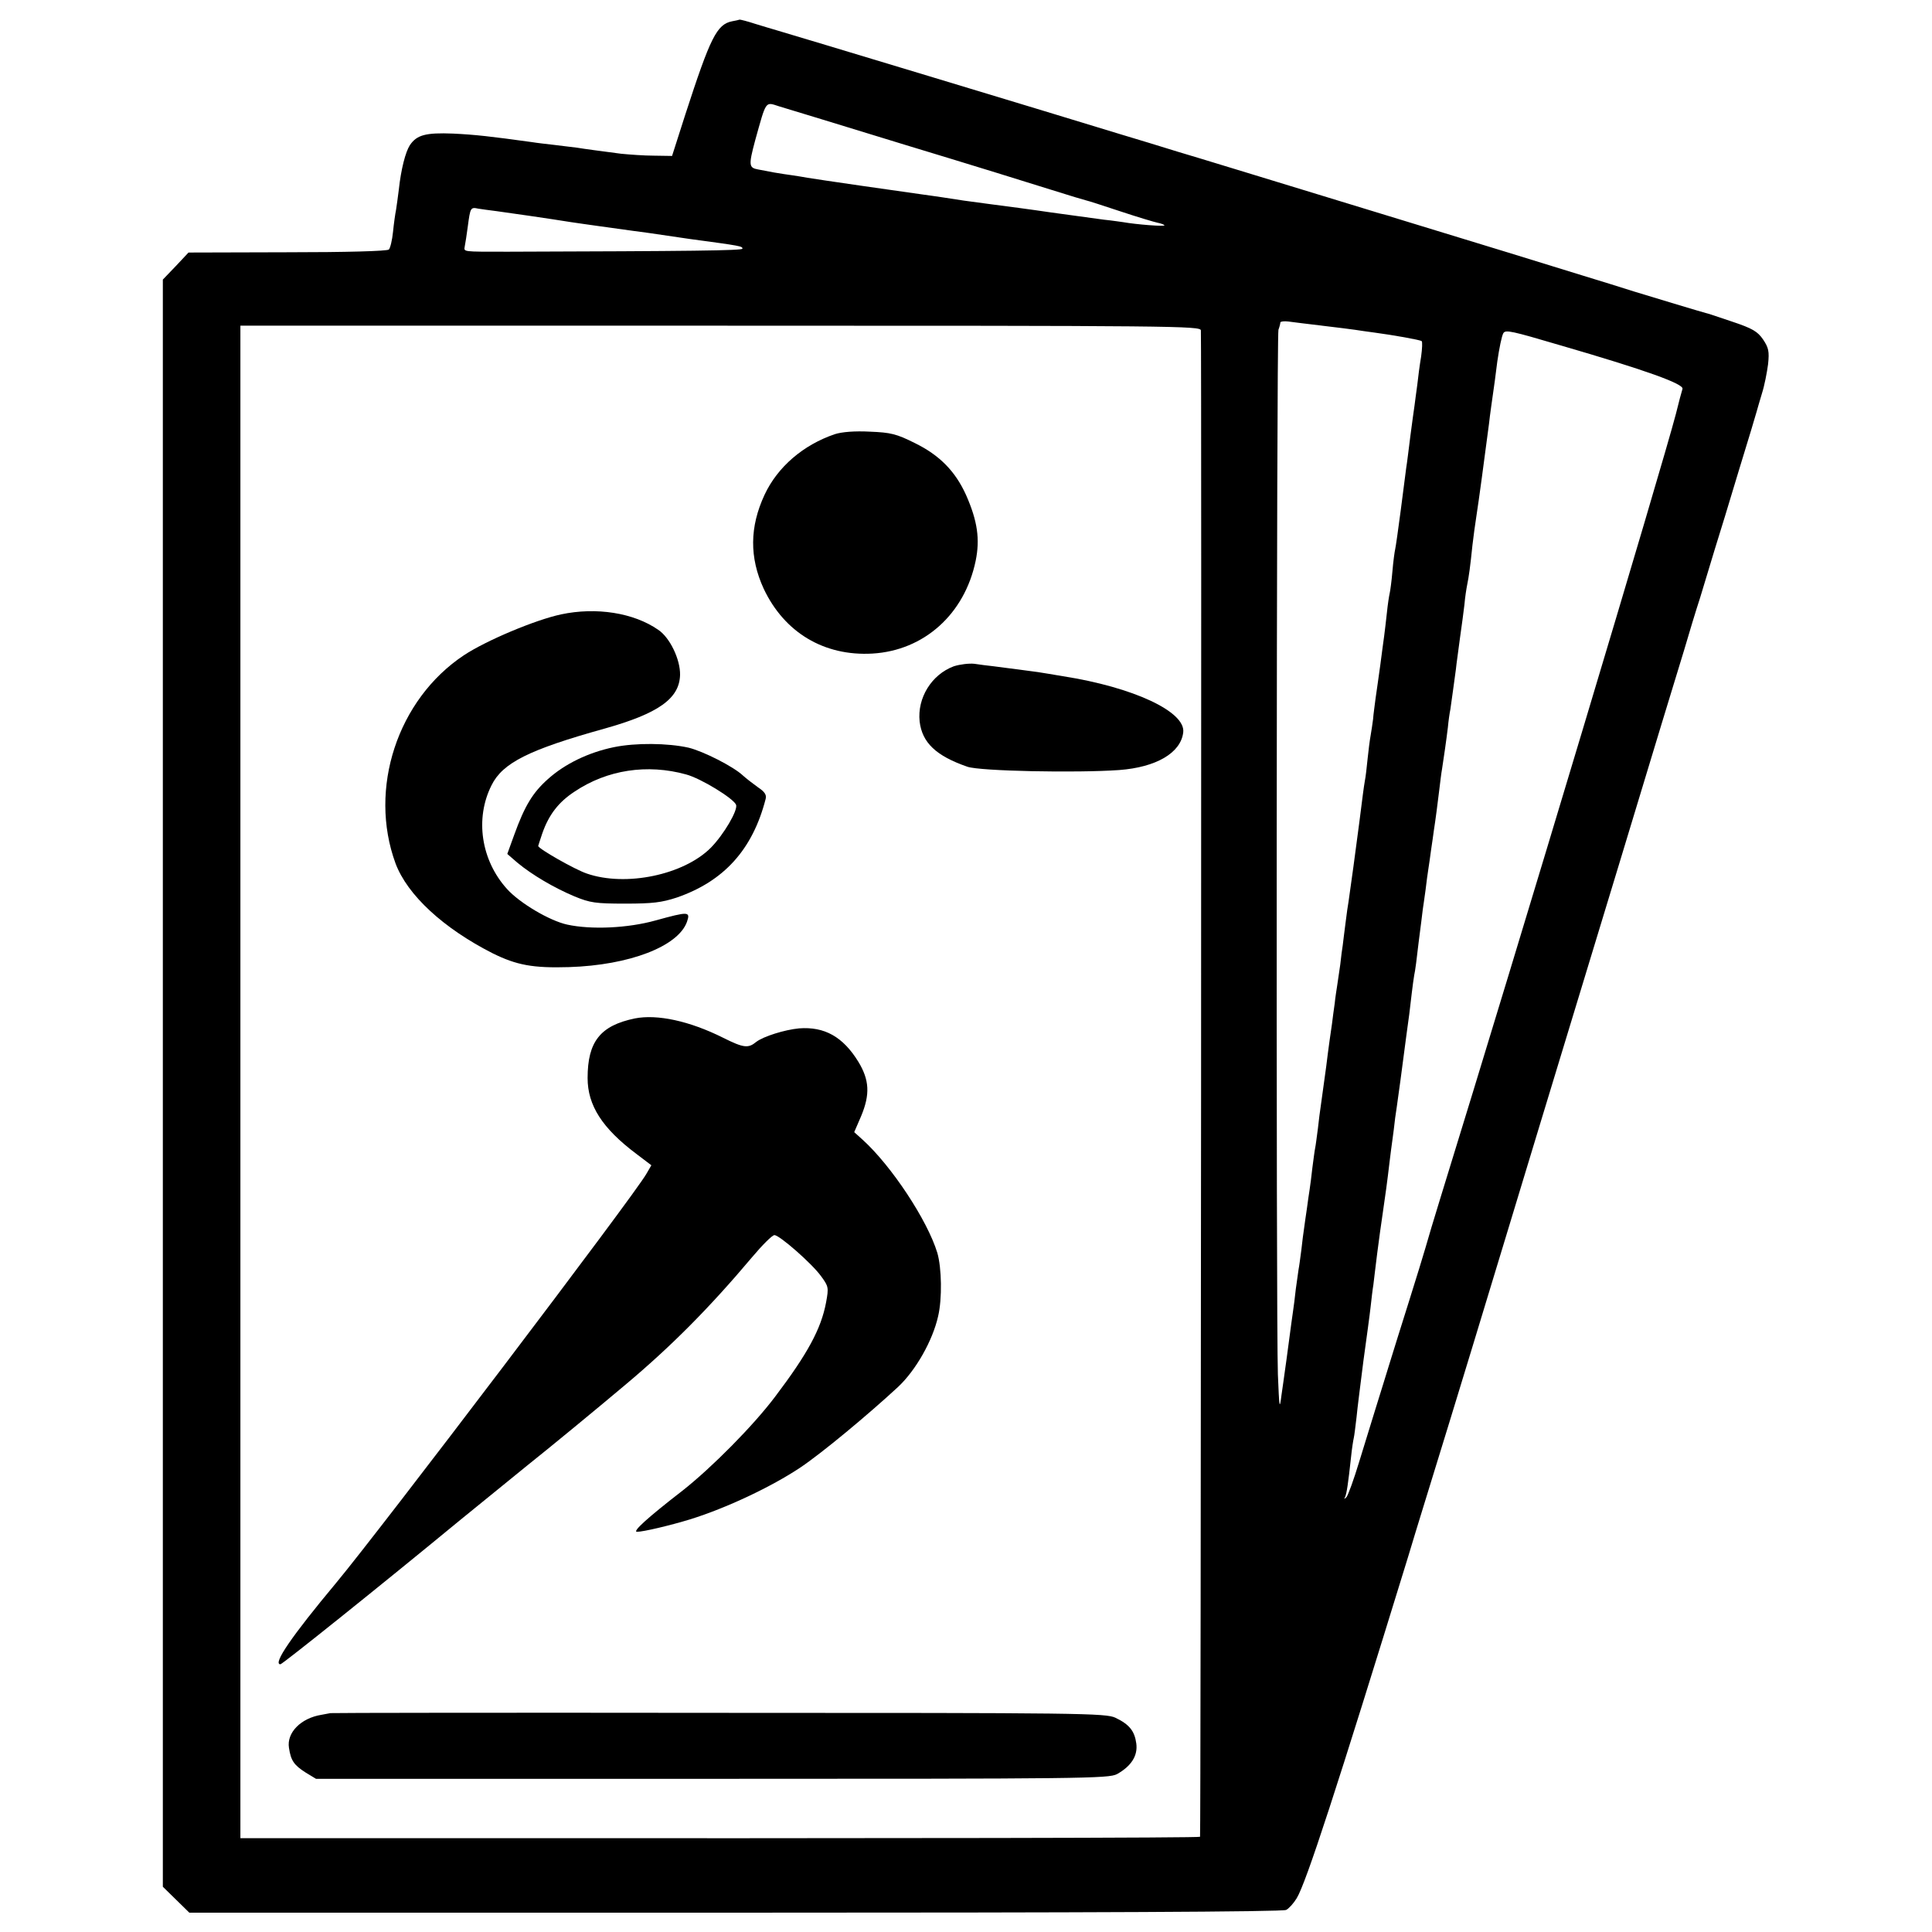 <?xml version="1.0" standalone="no"?>
<!DOCTYPE svg PUBLIC "-//W3C//DTD SVG 20010904//EN"
 "http://www.w3.org/TR/2001/REC-SVG-20010904/DTD/svg10.dtd">
<svg version="1.0" xmlns="http://www.w3.org/2000/svg"
 width="700pt" height="700pt" viewBox="0 0 700 700"
 preserveAspectRatio="xMidYMid meet">
<g transform="translate(0,700) scale(0.1,-0.1)"
fill="#000000" stroke="none">
<path d="M2653 6923 c-56 -11 -79 -58 -170 -338 l-48 -150 -65 1 c-36 0 -90 4
-120 7 -90 12 -123 16 -160 22 -19 2 -56 7 -82 10 -26 3 -62 7 -80 10 -152 21
-205 27 -286 31 -100 4 -132 -5 -157 -42 -16 -25 -32 -87 -40 -161 -3 -26 -8
-59 -10 -73 -3 -14 -8 -50 -11 -80 -3 -30 -10 -59 -15 -64 -5 -6 -157 -10
-367 -10 l-359 -1 -46 -49 -47 -49 0 -2911 0 -2912 48 -47 48 -47 1978 0
c1282 0 1984 3 1996 10 10 5 27 24 38 42 34 55 147 403 404 1238 32 107 77
251 98 320 36 115 228 745 270 885 23 77 136 448 395 1300 113 374 220 725
237 780 16 55 42 141 58 190 15 50 39 128 53 175 15 47 54 175 87 285 34 110
63 207 65 215 2 8 11 38 19 65 9 28 18 75 22 105 5 47 2 60 -18 90 -20 29 -38
40 -113 65 -50 17 -92 31 -95 31 -9 2 -182 54 -260 78 -41 13 -127 40 -190 59
-63 20 -396 122 -740 227 -344 105 -670 205 -725 221 -55 17 -149 46 -210 64
-221 68 -1211 367 -1240 375 -16 5 -52 15 -80 24 -27 9 -52 15 -55 15 -3 -1
-15 -4 -27 -6z m627 -448 c228 -69 467 -143 530 -163 63 -20 120 -37 125 -38
6 -1 62 -19 125 -40 63 -21 124 -39 134 -41 11 -2 22 -6 25 -9 5 -6 -105 3
-149 11 -8 1 -40 6 -70 9 -30 4 -116 16 -190 26 -74 11 -173 24 -220 30 -91
12 -113 15 -175 25 -22 3 -53 8 -70 10 -67 9 -392 56 -420 61 -16 3 -41 7 -55
9 -14 2 -43 6 -65 10 -22 4 -48 9 -58 11 -34 6 -35 15 -11 105 41 147 36 140
86 124 24 -7 230 -70 458 -140z m-1481 -240 c38 -5 197 -28 271 -40 14 -2 61
-9 105 -15 128 -18 138 -19 175 -24 19 -3 87 -13 150 -22 186 -25 190 -26 190
-35 0 -7 -189 -9 -850 -11 -169 0 -159 -1 -156 20 2 9 7 42 11 72 9 68 10 70
38 64 12 -2 42 -6 66 -9z m2991 -415 c52 -6 106 -13 120 -15 14 -2 45 -7 70
-10 67 -9 164 -26 171 -31 3 -2 2 -27 -2 -56 -5 -29 -11 -75 -14 -103 -4 -27
-8 -61 -10 -75 -2 -14 -9 -63 -15 -110 -6 -47 -12 -98 -15 -115 -2 -16 -11
-86 -20 -155 -9 -69 -18 -132 -20 -140 -2 -8 -7 -44 -10 -80 -3 -36 -8 -72
-10 -80 -2 -8 -7 -40 -10 -70 -3 -30 -8 -68 -10 -85 -2 -16 -9 -64 -14 -105
-6 -41 -13 -95 -17 -120 -3 -25 -8 -58 -9 -75 -2 -16 -6 -43 -9 -60 -3 -16 -8
-55 -11 -85 -3 -30 -7 -66 -10 -80 -4 -23 -8 -55 -20 -150 -8 -64 -36 -269
-39 -287 -2 -10 -7 -45 -11 -78 -4 -33 -9 -69 -10 -80 -2 -11 -6 -42 -9 -70
-4 -27 -9 -61 -11 -75 -2 -14 -7 -43 -9 -65 -3 -22 -8 -56 -10 -75 -3 -19 -13
-89 -21 -155 -9 -66 -18 -131 -20 -145 -2 -14 -7 -49 -10 -79 -4 -30 -8 -62
-10 -71 -2 -9 -6 -41 -10 -71 -3 -30 -8 -65 -10 -79 -2 -14 -7 -45 -10 -70 -4
-25 -8 -56 -10 -70 -2 -14 -7 -49 -10 -79 -4 -30 -8 -61 -10 -70 -1 -9 -6 -41
-10 -71 -3 -30 -8 -66 -10 -80 -2 -14 -9 -63 -15 -110 -6 -47 -13 -96 -15
-110 -2 -14 -7 -52 -12 -85 -7 -55 -8 -48 -13 75 -7 194 -5 3761 2 3785 4 11
7 23 7 27 1 3 13 5 29 3 15 -2 70 -9 122 -15z m-439 -17 c3 -84 0 -5455 -3
-5458 -4 -4 -995 -6 -2925 -5 l-552 0 0 2740 0 2740 1740 0 c1649 0 1739 -1
1740 -17z m1302 -54 c313 -91 448 -140 443 -158 -3 -9 -14 -50 -24 -91 -51
-195 -562 -1898 -853 -2840 -23 -74 -47 -155 -54 -180 -7 -25 -34 -112 -60
-195 -26 -82 -58 -185 -71 -227 -13 -43 -35 -113 -48 -155 -13 -43 -41 -132
-61 -198 -20 -66 -41 -124 -47 -130 -7 -7 -9 -7 -5 0 6 11 12 52 22 145 3 30
8 62 10 70 2 8 6 42 10 75 3 33 15 125 25 205 11 80 23 167 26 195 3 27 7 63
10 80 2 16 8 68 14 115 6 47 15 112 20 145 9 61 16 111 25 188 3 23 7 58 10
77 3 19 7 55 10 80 4 25 8 56 10 70 2 14 6 43 9 65 5 35 18 140 32 240 2 17 6
51 9 76 3 25 7 55 9 66 3 11 10 65 16 119 7 55 14 108 15 119 2 11 6 43 10 70
3 28 8 61 10 75 2 14 7 45 10 70 4 25 8 56 10 70 6 38 14 100 20 150 3 25 7
59 10 75 6 39 15 100 21 150 2 22 6 51 9 65 5 36 14 99 20 145 2 22 10 74 15
115 6 41 13 95 16 120 2 25 7 57 10 72 6 29 11 65 19 143 3 28 10 77 15 110 8
50 27 193 45 330 3 29 11 84 21 155 2 19 7 51 9 70 7 48 16 93 22 103 8 13 30
8 206 -44z"/>
<path d="M3025 5427 c-115 -39 -208 -119 -255 -220 -54 -116 -55 -227 -3 -340
75 -159 219 -245 394 -235 187 11 334 143 374 336 16 78 7 144 -35 239 -39 86
-96 144 -186 188 -66 33 -87 38 -162 41 -55 3 -102 -1 -127 -9z"/>
<path d="M2033 4774 c-94 -20 -272 -95 -352 -148 -241 -160 -347 -484 -248
-754 43 -115 173 -235 352 -326 87 -43 146 -54 277 -50 219 7 395 75 427 164
13 38 6 38 -114 5 -100 -28 -233 -34 -320 -15 -64 14 -172 78 -218 129 -94
104 -117 255 -56 376 40 81 136 129 409 205 196 55 272 109 274 195 1 56 -37
135 -79 163 -89 62 -225 83 -352 56z"/>
<path d="M3456 4586 c-81 -30 -133 -115 -124 -200 9 -77 60 -125 173 -164 45
-16 395 -23 550 -12 134 10 223 62 232 136 10 75 -180 164 -436 204 -36 6 -77
13 -91 15 -23 3 -74 10 -160 21 -19 2 -51 6 -70 9 -19 2 -52 -2 -74 -9z"/>
<path d="M2225 4293 c-93 -19 -179 -61 -240 -116 -55 -49 -84 -97 -122 -202
l-25 -69 37 -32 c53 -44 133 -91 207 -122 56 -23 76 -26 183 -26 99 0 132 4
187 22 171 59 275 174 322 357 4 15 -3 26 -27 42 -18 13 -43 32 -55 43 -35 33
-144 88 -197 101 -76 17 -192 18 -270 2z m261 -99 c53 -14 172 -87 181 -110 7
-20 -45 -108 -91 -155 -98 -99 -309 -143 -450 -94 -42 14 -176 90 -176 100 0
1 7 22 15 46 24 68 59 113 117 151 118 79 263 101 404 62z"/>
<path d="M2300 3310 c-125 -26 -171 -84 -171 -216 0 -99 53 -182 177 -275 l54
-41 -18 -31 c-41 -74 -964 -1290 -1124 -1482 -161 -193 -231 -295 -202 -295 7
0 352 276 653 524 109 88 217 177 241 196 78 62 253 206 355 292 167 140 305
279 460 463 37 44 73 80 81 80 18 0 136 -103 169 -149 27 -37 28 -41 18 -95
-18 -96 -67 -186 -185 -342 -80 -106 -229 -256 -334 -339 -128 -99 -184 -150
-166 -150 23 0 120 23 192 45 132 41 295 118 400 188 79 53 246 192 354 292
64 60 125 167 145 256 15 63 13 176 -3 230 -36 118 -166 315 -271 410 l-30 27
25 58 c33 79 30 131 -10 197 -56 91 -123 128 -215 121 -52 -5 -129 -29 -155
-49 -29 -24 -46 -22 -120 15 -122 61 -239 86 -320 70z"/>
<path d="M1197 793 c-1 0 -15 -3 -32 -6 -75 -12 -127 -65 -118 -120 7 -46 18
-62 60 -89 l38 -23 1435 0 c1342 0 1437 1 1467 17 52 29 76 67 70 111 -6 45
-25 69 -75 93 -35 17 -123 18 -1440 18 -772 1 -1404 0 -1405 -1z"/>
</g>
</svg>
